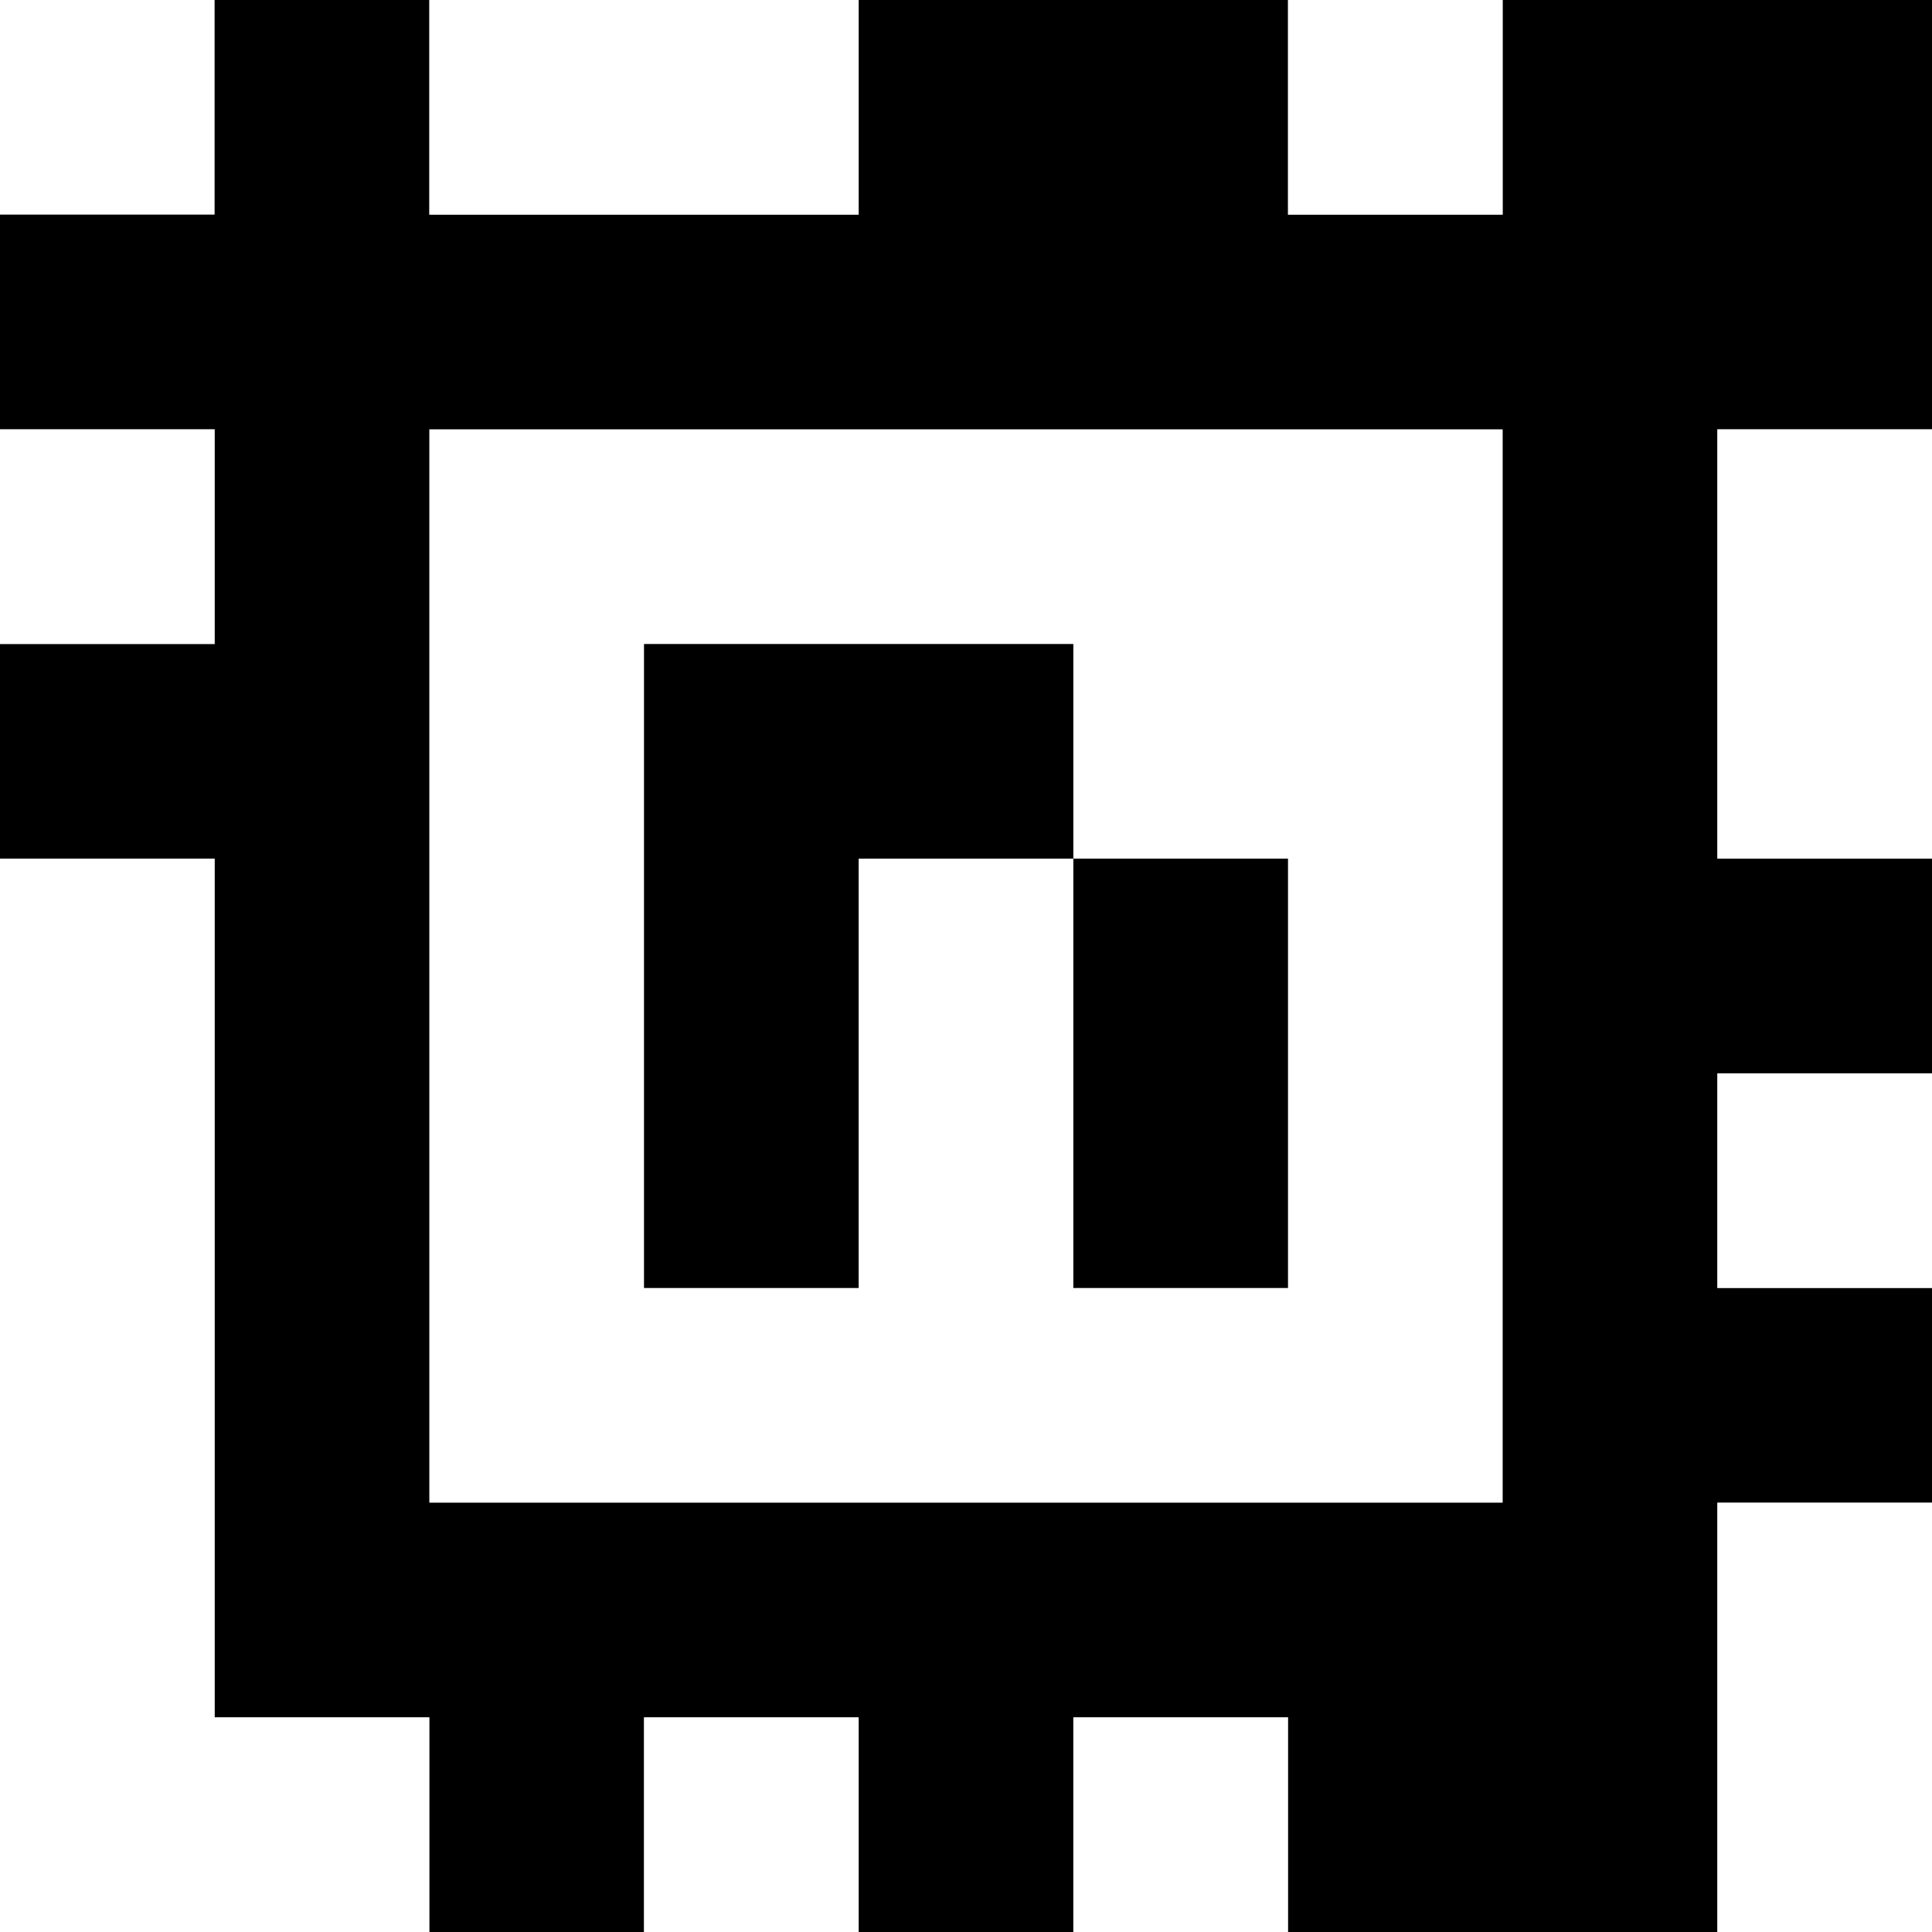 <?xml version="1.0" standalone="yes"?>
<svg xmlns="http://www.w3.org/2000/svg" width="90" height="90">
<rect width="100%" height="100%" fill="#808080" stroke="none"/>
<path style="fill:#ffffff; stroke:none;" d="M0 0L0 10L10 10L10 0L0 0z"/>
<path style="fill:#000000; stroke:none;" d="M10 0L10 10L0 10L0 20L10 20L10 30L0 30L0 40L10 40L10 80L20 80L20 90L30 90L30 80L40 80L40 90L50 90L50 80L60 80L60 90L80 90L80 70L90 70L90 60L80 60L80 50L90 50L90 40L80 40L80 20L90 20L90 0L70 0L70 10L60 10L60 0L40 0L40 10L20 10L20 0L10 0z"/>
<path style="fill:#ffffff; stroke:none;" d="M20 0L20 10L40 10L40 0L20 0M60 0L60 10L70 10L70 0L60 0M0 20L0 30L10 30L10 20L0 20M20 20L20 70L70 70L70 20L20 20M80 20L80 40L90 40L90 20L80 20z"/>
<path style="fill:#000000; stroke:none;" d="M30 30L30 60L40 60L40 40L50 40L50 60L60 60L60 40L50 40L50 30L30 30z"/>
<path style="fill:#ffffff; stroke:none;" d="M0 40L0 90L20 90L20 80L10 80L10 40L0 40M80 50L80 60L90 60L90 50L80 50M80 70L80 90L90 90L90 70L80 70M30 80L30 90L40 90L40 80L30 80M50 80L50 90L60 90L60 80L50 80z"/>
</svg>
